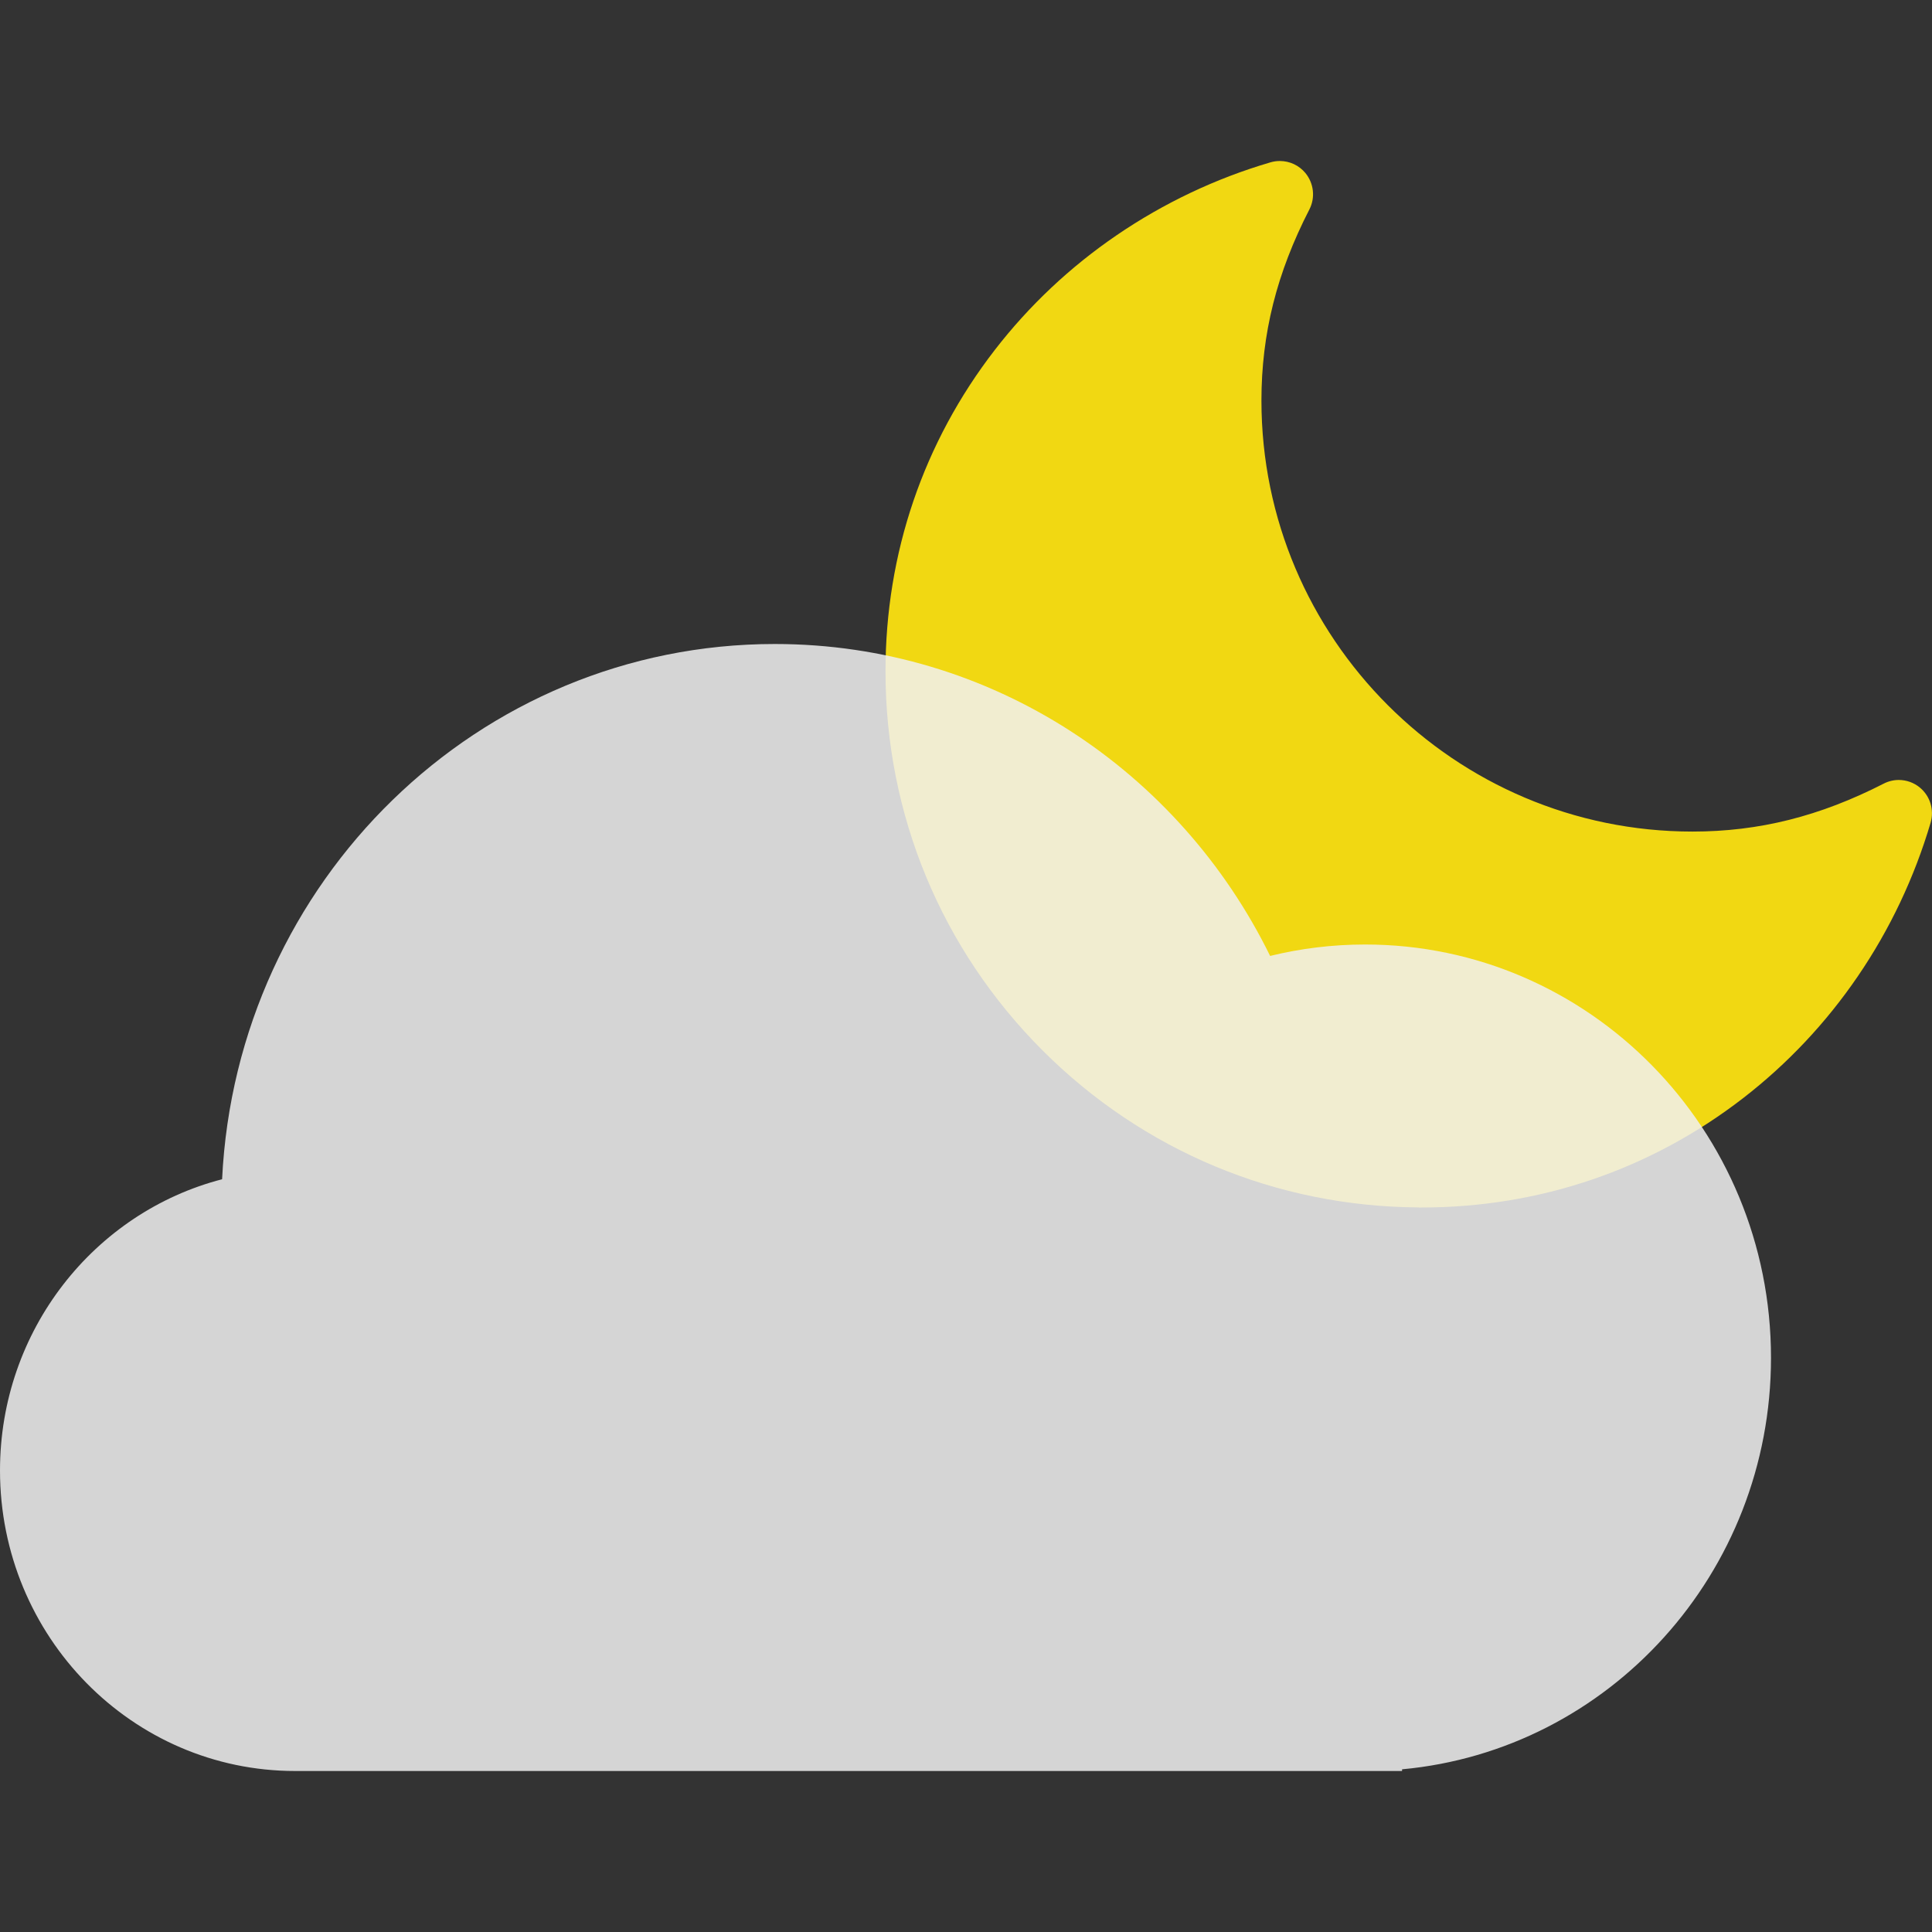 <?xml version="1.0" encoding="UTF-8" standalone="no"?>
<svg width="24px" height="24px" viewBox="0 0 24 24" version="1.1" xmlns="http://www.w3.org/2000/svg" xmlns:xlink="http://www.w3.org/1999/xlink">
    <rect x="0" y="0" width="24" height="24" fill="#333333" stroke="none"/>
    <!-- Generator: Sketch 3.8.3 (29802) - http://www.bohemiancoding.com/sketch -->
    <title>6</title>
    <desc>Created with Sketch.</desc>
    <defs></defs>
    <g id="天气图标" stroke="none" stroke-width="1" fill="none" fill-rule="evenodd">
        <g id="天气图标_黑色背景" transform="translate(-264, -284)">
            <g id="Group-3" transform="translate(264, 286)">
                <path d="M17.623,13 L17.621,12.999 C15.857,12.989 14.199,12.297 12.95,11.048 C11.693,9.79 11,8.118 11,6.339 C11,4.876 11.47,3.496 12.358,2.347 C12.784,1.796 13.294,1.316 13.873,0.921 C14.458,0.522 15.1,0.217 15.781,0.017 C15.819,0.006 15.858,0 15.898,0 C16.021,0 16.137,0.054 16.216,0.149 C16.321,0.277 16.341,0.454 16.266,0.601 C15.859,1.393 15.67,2.147 15.67,2.976 C15.67,5.928 18.072,8.33 21.024,8.33 C21.853,8.33 22.607,8.14 23.399,7.735 C23.457,7.705 23.522,7.689 23.587,7.689 C23.683,7.689 23.777,7.723 23.85,7.784 C23.977,7.889 24.029,8.06 23.983,8.219 C23.781,8.902 23.477,9.544 23.079,10.127 C22.684,10.706 22.204,11.216 21.653,11.642 C20.504,12.53 19.124,13 17.661,13 L17.623,13 L17.623,13 L17.623,13 Z" id="Shape" fill="#F1D812"></path>
                <path d="M3.667,20 C1.642,20 0,18.329 0,16.267 C0,14.524 1.173,13.06 2.759,12.649 C2.938,8.946 5.944,6 9.625,6 C12.319,6 14.651,7.577 15.778,9.875 C16.157,9.782 16.552,9.733 16.958,9.733 C19.743,9.733 22,12.032 22,14.867 C22,17.544 19.986,19.743 17.417,19.979 L17.417,20 L3.667,20 L3.667,20 Z" id="Combined-Shape" fill-opacity="0.85" fill="#F1F1F1"></path>
            </g>
        </g>
    </g>
</svg>